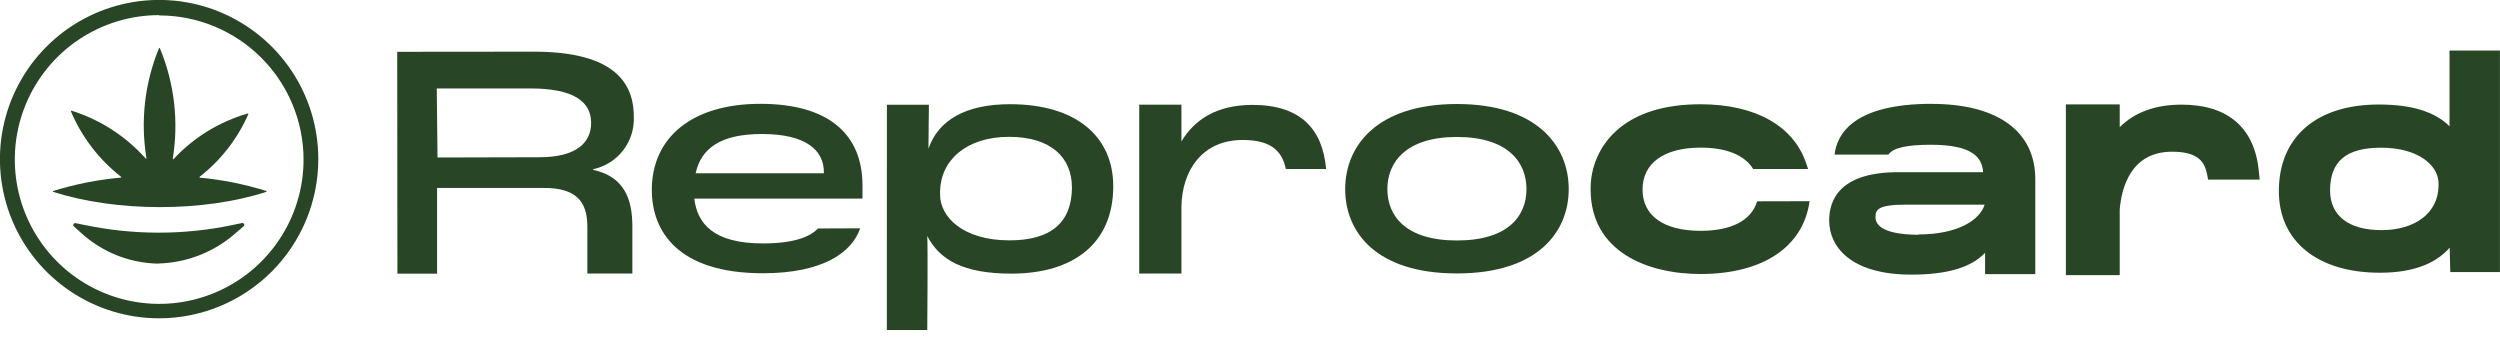 <svg width="200" height="27" viewBox="0 0 200 27" fill="none" xmlns="http://www.w3.org/2000/svg">
<g clip-path="url(#clip0_103_90)">
<path d="M180.717 13.79C180.405 10.244 178.261 8.371 174.525 8.371C172.441 8.371 170.784 8.974 169.578 10.169V8.351H165.27V22.01H169.578V16.753C169.724 15.03 170.462 12.137 173.767 12.137C175.906 12.137 176.378 13.001 176.564 13.94L176.649 14.367H180.772L180.717 13.79Z" fill="#284625"/>
<path d="M168.7 13.579L169.081 12.253L169.669 12.082L170.583 12.906L168.7 13.579Z" fill="#284625"/>
<path d="M31.777 4.143L42.705 4.133C48.485 4.133 50.699 6.142 50.704 9.305C50.754 10.282 50.454 11.245 49.857 12.02C49.261 12.795 48.407 13.332 47.45 13.534V13.589C49.926 14.126 50.589 15.904 50.589 18.108V21.885H46.988V18.108C46.988 16.029 45.984 15.03 43.503 15.035H34.966V21.895H31.793L31.777 4.143ZM43.152 12.579C46.029 12.579 47.295 11.47 47.29 9.822C47.285 8.175 45.969 7.071 42.408 7.076H34.941L35.001 12.6L43.152 12.579Z" fill="#284625"/>
<path d="M70.952 8.381H74.311L74.276 11.896C75.07 9.602 77.259 8.336 80.805 8.336C86.183 8.336 89.06 10.998 89.06 14.899C89.06 19.464 85.891 21.89 80.91 21.89C77.058 21.89 75.16 20.785 74.181 18.877C74.236 19.695 74.181 26.439 74.181 26.439H70.947L70.952 8.381ZM85.751 14.965C85.751 12.645 84.119 10.947 80.729 10.947C77.249 10.947 75.25 12.871 75.205 15.301V15.562C75.205 17.355 77.033 19.228 80.759 19.228C84.049 19.228 85.756 17.832 85.756 14.955" fill="#284625"/>
<path d="M195.963 4.042C195.963 4.042 195.963 8.1 195.963 10.099C194.762 8.919 192.914 8.361 190.293 8.361C185.321 8.361 182.308 10.952 182.308 15.291C182.308 19.308 185.407 21.819 190.398 21.819C193.346 21.819 195.023 20.91 195.973 19.811L196.023 21.764H199.995V4.042H195.963ZM195.084 14.663V14.894C195.039 17.019 193.246 18.41 190.509 18.41C187.898 18.41 186.406 17.255 186.406 15.236C186.406 12.901 187.702 11.816 190.484 11.816C193.497 11.816 195.084 13.252 195.084 14.678" fill="#284625"/>
<path d="M107.615 15.125C107.615 11.696 110.126 8.321 116.554 8.321C122.982 8.321 125.498 11.696 125.498 15.125C125.498 18.555 123.017 21.875 116.554 21.875C110.091 21.875 107.615 18.58 107.615 15.125ZM122.118 15.125C122.118 12.961 120.612 10.957 116.554 10.957C112.497 10.957 110.99 12.966 110.99 15.125C110.99 17.285 112.466 19.238 116.554 19.238C120.642 19.238 122.118 17.29 122.118 15.125Z" fill="#284625"/>
<path d="M100.208 8.391C97.291 8.391 95.528 9.612 94.514 11.314V8.371H91.139V21.88H94.514C94.514 21.88 94.514 18.867 94.514 16.501C94.574 13.634 96.176 11.198 99.415 11.198C101.494 11.198 102.543 11.927 102.865 13.518H106.089C105.813 10.385 104.11 8.391 100.203 8.391" fill="#284625"/>
<path d="M65.433 18.279C64.795 18.962 63.474 19.474 61.034 19.474C57.047 19.474 55.781 17.867 55.545 15.889H68.998V14.834C68.998 10.817 66.387 8.306 60.823 8.306C55.334 8.306 52.145 11.023 52.145 15.191C52.145 18.435 54.154 21.86 61.034 21.86C65.845 21.86 68.17 20.182 68.813 18.264L65.433 18.279ZM60.954 10.721C64.514 10.721 65.91 12.037 65.91 13.78V13.86H55.651C56.098 11.851 57.659 10.721 60.954 10.721Z" fill="#284625"/>
<path d="M140.568 16.105C140.121 17.611 138.559 18.465 136.048 18.465C133.096 18.465 131.403 17.26 131.403 15.166C131.403 13.072 133.096 11.811 136.048 11.811C138.112 11.811 139.564 12.404 140.252 13.518H144.646L144.5 13.082C143.496 10.069 140.417 8.341 136.043 8.341C133.156 8.341 130.901 9.044 129.339 10.43C128.673 11.022 128.141 11.75 127.781 12.566C127.42 13.381 127.239 14.264 127.25 15.155C127.25 20.142 131.795 21.92 136.043 21.92C141.035 21.92 144.269 19.745 144.766 16.095L140.568 16.105Z" fill="#284625"/>
<path d="M154.543 8.306C148.347 8.306 146.961 10.671 146.765 12.368H151.073C151.45 11.816 152.58 11.58 154.468 11.58C157.888 11.58 158.566 12.65 158.651 13.775H151.857C147.302 13.775 146.333 15.879 146.333 17.641C146.333 19.735 148.06 21.97 152.906 21.97C155.759 21.97 157.687 21.408 158.807 20.222V20.278C158.807 20.704 158.807 21.106 158.807 21.428V21.93H162.824V14.337C162.824 10.505 159.811 8.311 154.528 8.311L154.543 8.306ZM153.474 18.781C152.193 18.781 150.039 18.595 150.039 17.375C150.039 16.783 150.21 16.371 152.495 16.371H158.772C158.385 17.626 156.582 18.756 153.474 18.756" fill="#284625"/>
<path d="M12.735 25.465C10.216 25.466 7.753 24.72 5.658 23.321C3.563 21.922 1.93 19.933 0.965 17.606C0.001 15.279 -0.252 12.718 0.239 10.247C0.731 7.776 1.944 5.506 3.725 3.725C5.506 1.944 7.776 0.731 10.247 0.239C12.718 -0.252 15.279 0.001 17.606 0.965C19.933 1.93 21.922 3.563 23.321 5.658C24.72 7.753 25.466 10.216 25.465 12.735C25.461 16.11 24.119 19.346 21.732 21.732C19.346 24.119 16.11 25.461 12.735 25.465V25.465ZM12.735 1.21C10.451 1.21 8.218 1.888 6.318 3.157C4.419 4.426 2.939 6.23 2.064 8.34C1.19 10.451 0.961 12.773 1.407 15.014C1.853 17.254 2.953 19.312 4.568 20.927C6.183 22.543 8.241 23.643 10.482 24.088C12.722 24.534 15.045 24.305 17.155 23.431C19.266 22.557 21.069 21.076 22.338 19.177C23.608 17.278 24.285 15.045 24.285 12.76C24.278 9.701 23.059 6.77 20.893 4.609C18.728 2.449 15.794 1.235 12.735 1.235" fill="#284625"/>
<path d="M15.959 14.151C17.66 12.83 19.004 11.104 19.866 9.13C19.868 9.123 19.868 9.116 19.866 9.11C19.865 9.103 19.861 9.097 19.857 9.092C19.852 9.087 19.847 9.083 19.84 9.081C19.834 9.079 19.827 9.078 19.821 9.079C17.546 9.735 15.493 10.997 13.88 12.73C13.875 12.736 13.868 12.739 13.861 12.741C13.853 12.742 13.845 12.741 13.839 12.738C13.832 12.734 13.826 12.729 13.823 12.722C13.82 12.715 13.819 12.707 13.82 12.7C14.308 9.714 13.952 6.651 12.79 3.857C12.787 3.85 12.782 3.845 12.776 3.842C12.769 3.838 12.762 3.836 12.755 3.836C12.748 3.836 12.741 3.838 12.735 3.842C12.729 3.845 12.723 3.85 12.72 3.857C11.575 6.638 11.227 9.682 11.716 12.65C11.717 12.657 11.716 12.665 11.713 12.672C11.709 12.678 11.704 12.684 11.697 12.687C11.69 12.691 11.682 12.692 11.675 12.69C11.667 12.689 11.661 12.685 11.655 12.68C10.058 10.892 8.007 9.57 5.72 8.853C5.713 8.851 5.705 8.851 5.698 8.853C5.691 8.854 5.685 8.858 5.68 8.863C5.674 8.868 5.671 8.875 5.669 8.882C5.667 8.889 5.667 8.897 5.67 8.904C6.541 10.964 7.924 12.768 9.687 14.146C9.692 14.149 9.696 14.154 9.699 14.159C9.702 14.164 9.704 14.17 9.704 14.176C9.704 14.182 9.702 14.188 9.699 14.194C9.696 14.199 9.692 14.203 9.687 14.207C7.845 14.37 6.025 14.729 4.258 15.276C4.251 15.279 4.244 15.284 4.239 15.291C4.235 15.297 4.232 15.306 4.232 15.314C4.232 15.322 4.235 15.33 4.239 15.337C4.244 15.343 4.251 15.349 4.258 15.351C9.315 16.968 16.245 16.983 21.297 15.351C21.305 15.349 21.311 15.343 21.316 15.337C21.321 15.33 21.323 15.322 21.323 15.314C21.323 15.306 21.321 15.297 21.316 15.291C21.311 15.284 21.305 15.279 21.297 15.276C19.567 14.735 17.784 14.378 15.979 14.211C15.974 14.208 15.97 14.204 15.967 14.199C15.964 14.193 15.962 14.187 15.962 14.181C15.962 14.175 15.964 14.169 15.967 14.164C15.97 14.159 15.974 14.154 15.979 14.151" fill="#284625"/>
<path d="M18.6 18.154C14.686 18.975 10.644 18.975 6.729 18.154L5.996 18.008L6.553 18.51C8.212 20.042 10.377 20.911 12.635 20.951C14.907 20.895 17.085 20.029 18.776 18.51L19.359 18.008L18.6 18.154Z" fill="#284625"/>
<path d="M12.645 21.091C10.351 21.046 8.152 20.164 6.463 18.61L5.906 18.108C5.883 18.086 5.867 18.057 5.862 18.025C5.857 17.993 5.862 17.961 5.877 17.932C5.891 17.904 5.915 17.881 5.943 17.866C5.972 17.852 6.004 17.847 6.036 17.852L6.769 17.998C10.67 18.816 14.699 18.818 18.6 18.003L19.359 17.842C19.391 17.835 19.425 17.84 19.455 17.854C19.485 17.869 19.51 17.893 19.524 17.922C19.539 17.953 19.543 17.986 19.536 18.019C19.53 18.051 19.514 18.081 19.489 18.103L18.902 18.605C17.183 20.145 14.972 21.023 12.665 21.081L12.645 21.091ZM6.548 18.264L6.689 18.384C8.321 19.89 10.449 20.746 12.67 20.79C14.9 20.728 17.036 19.876 18.696 18.384L18.841 18.259L18.651 18.299C14.716 19.122 10.654 19.122 6.719 18.299L6.548 18.264Z" fill="#284625"/>
</g>
<defs>
<clipPath id="clip0_103_90">
<rect width="200" height="26.399" fill="white"/>
</clipPath>
</defs>
</svg>
